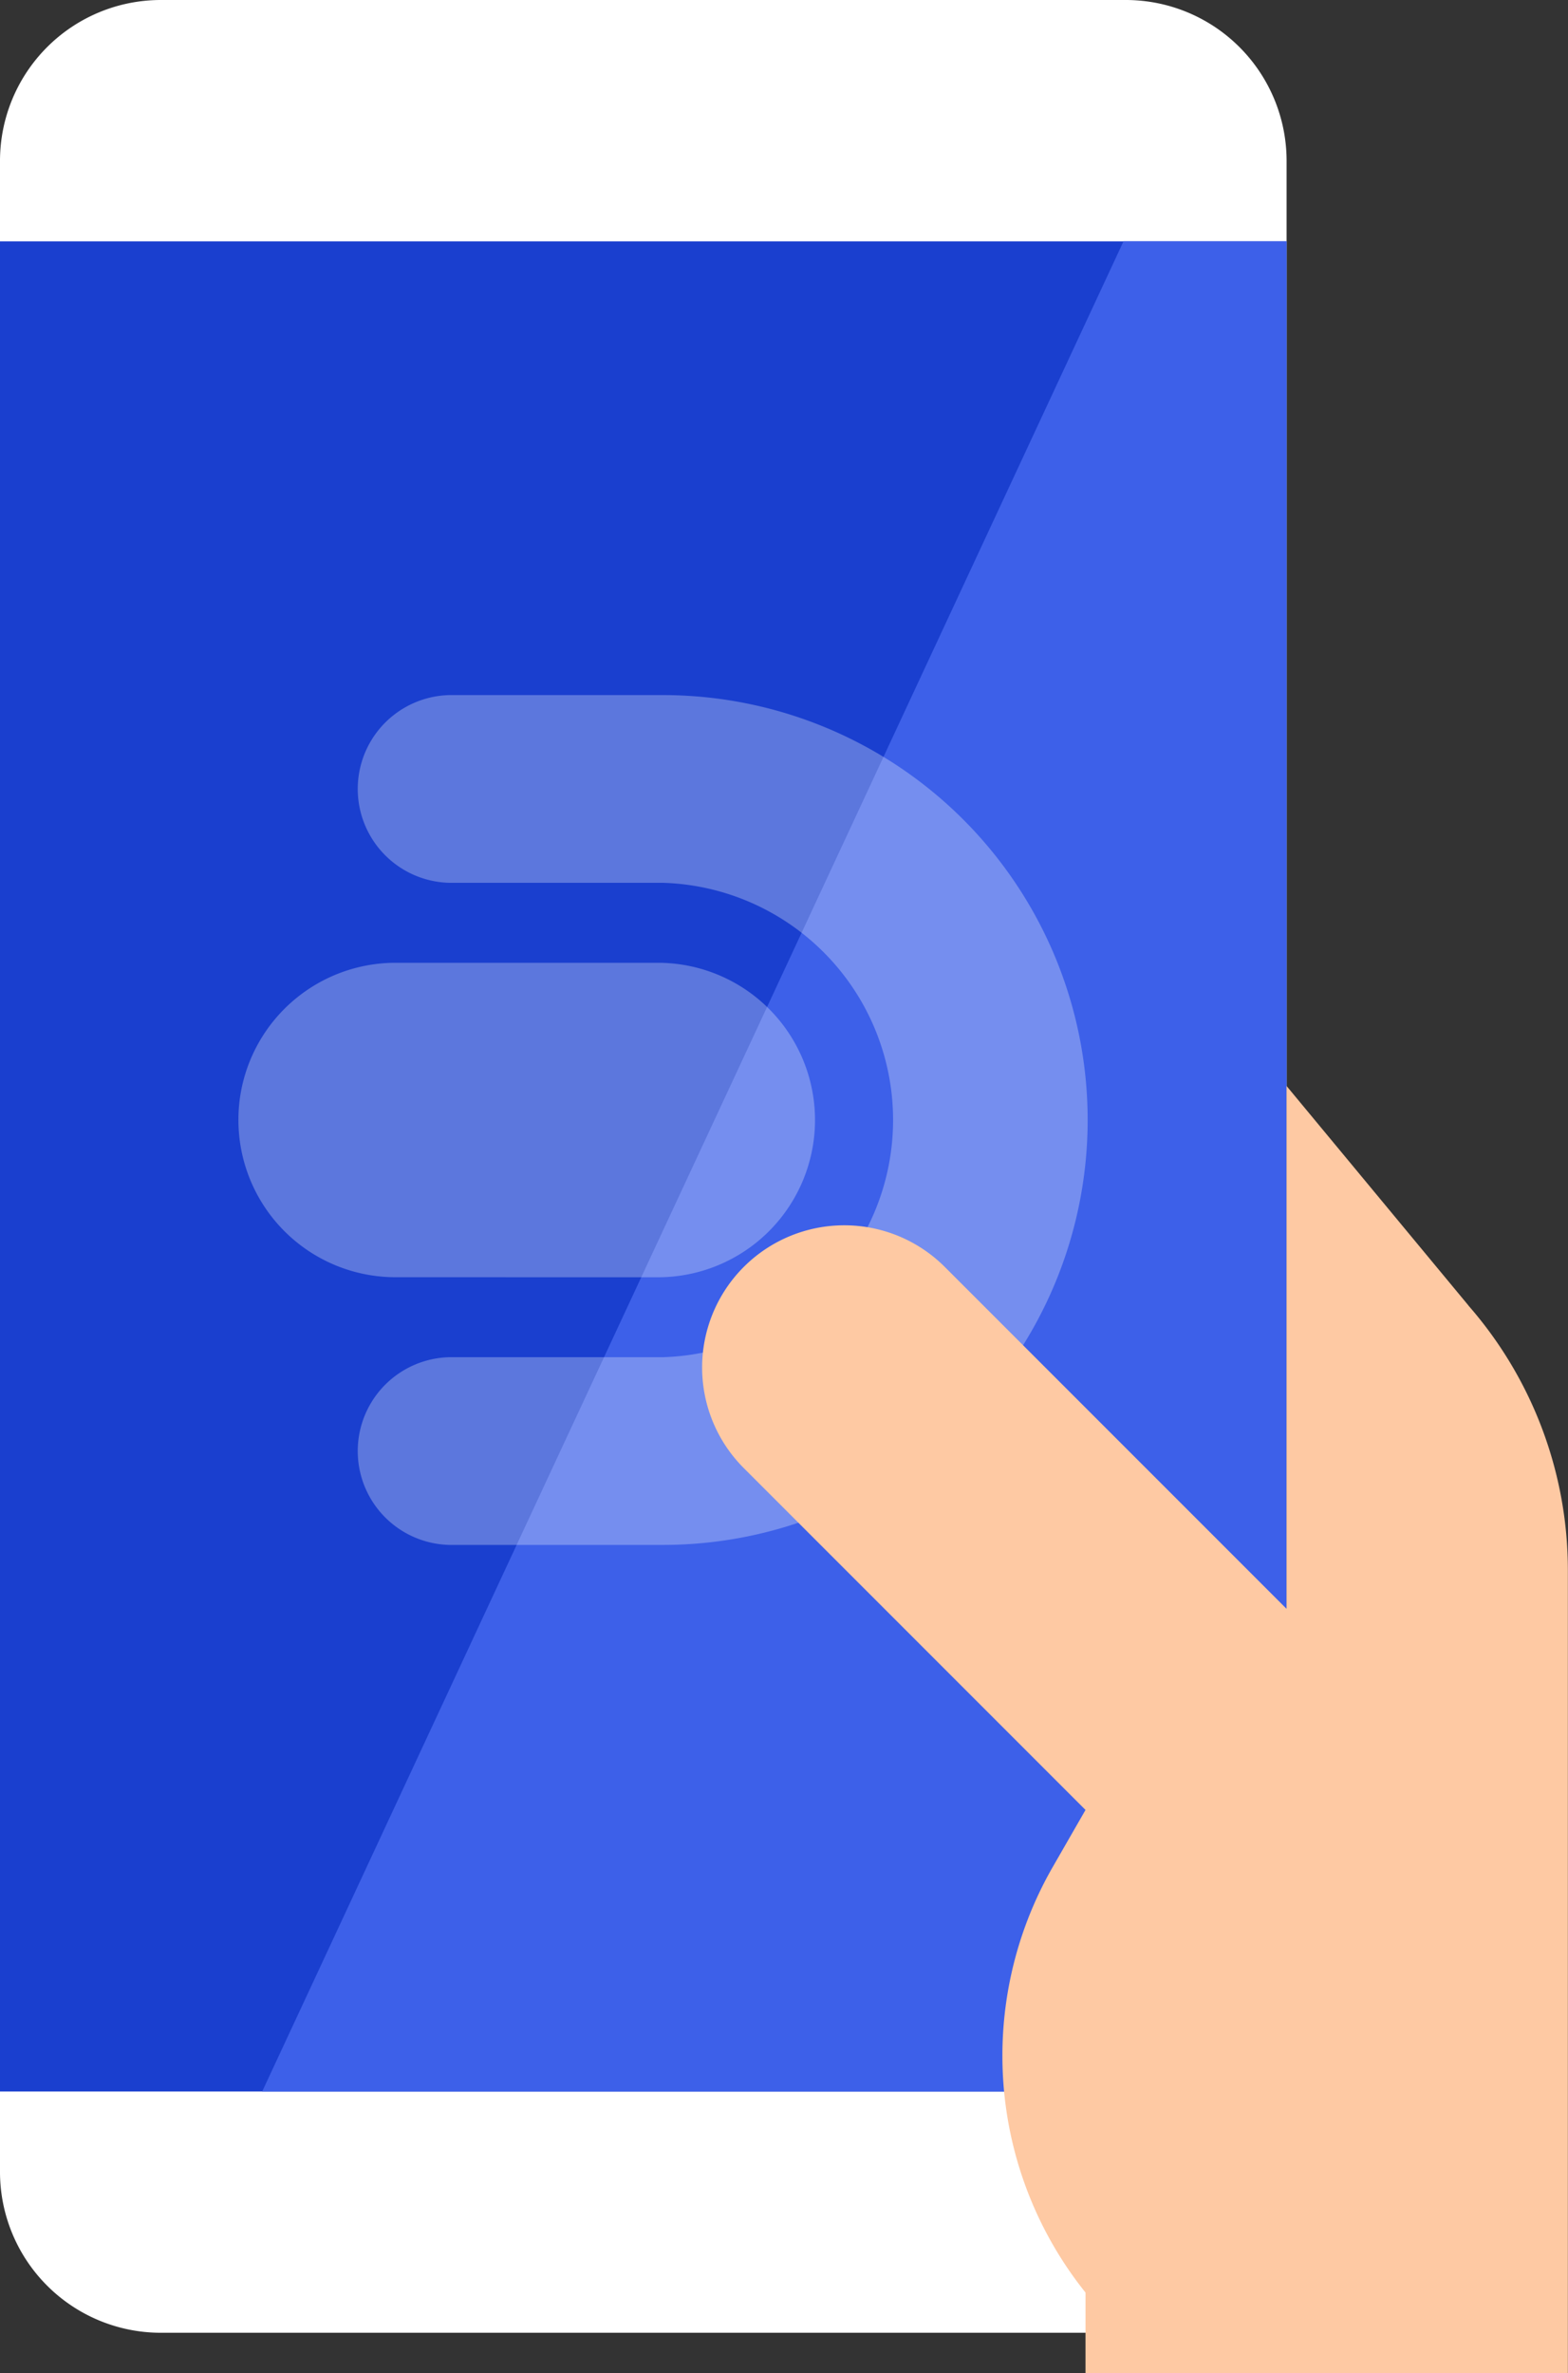 <svg xmlns="http://www.w3.org/2000/svg" width="37.678" height="57" viewBox="0 0 37.678 57">
  <rect x="0" y="0" width="37.678" height="57" fill="#333333" stroke="none"/>
  <g id="download_app" data-name="download app" transform="translate(-1043 -964)">
    <path id="Path_308" data-name="Path 308" d="M1046.865,964h23.186a3.865,3.865,0,0,1,3.865,3.864v48.305a3.865,3.865,0,0,1-3.865,3.864h-23.186a3.865,3.865,0,0,1-3.865-3.864V967.864a3.865,3.865,0,0,1,3.865-3.864Zm0,0" fill="#fff"/>
    <rect id="Rectangle_636" data-name="Rectangle 636" width="30.915" height="44.441" transform="translate(1043 969.797)" fill="#1a3fcf"/>
    <path id="Path_309" data-name="Path 309" d="M1095.168,1056.441h24.615V1012h-3.918Zm0,0" transform="translate(-45.868 -42.203)" fill="#3d60e9"/>
    <path id="Path_310" data-name="Path 310" d="M1229.344,1081.656" transform="translate(-163.841 -103.448)" fill="#e8594a"/>
    <path id="Union_28" data-name="Union 28" d="M5.075,20.413a2.255,2.255,0,0,1,0-4.509H10.2a5.7,5.7,0,0,0,0-11.395H5.075A2.255,2.255,0,0,1,5.075,0H10.2a10.206,10.206,0,0,1,0,20.413Zm-1.3-6.43A3.776,3.776,0,0,1,0,10.206a3.728,3.728,0,0,1,.052-.63A3.778,3.778,0,0,1,3.778,6.43h6.3a3.777,3.777,0,0,1,0,7.554Z" transform="translate(1048.729 980.696)" fill="#fff" stroke="rgba(0,0,0,0)" stroke-width="1" opacity="0.29"/>
    <path id="Path_311" data-name="Path 311" d="M1201.413,1185.275l-4.373-5.275v12.559l-8.212-8.212a3.416,3.416,0,0,0-4.831,4.831l8.212,8.212-.8,1.392a9.1,9.1,0,0,0,.8,10.2v1.932H1203.8v-19.279a9.661,9.661,0,0,0-2.39-6.361Zm0,0" transform="translate(-123.125 -189.915)" fill="#fec9a3"/>
  </g>
</svg>
